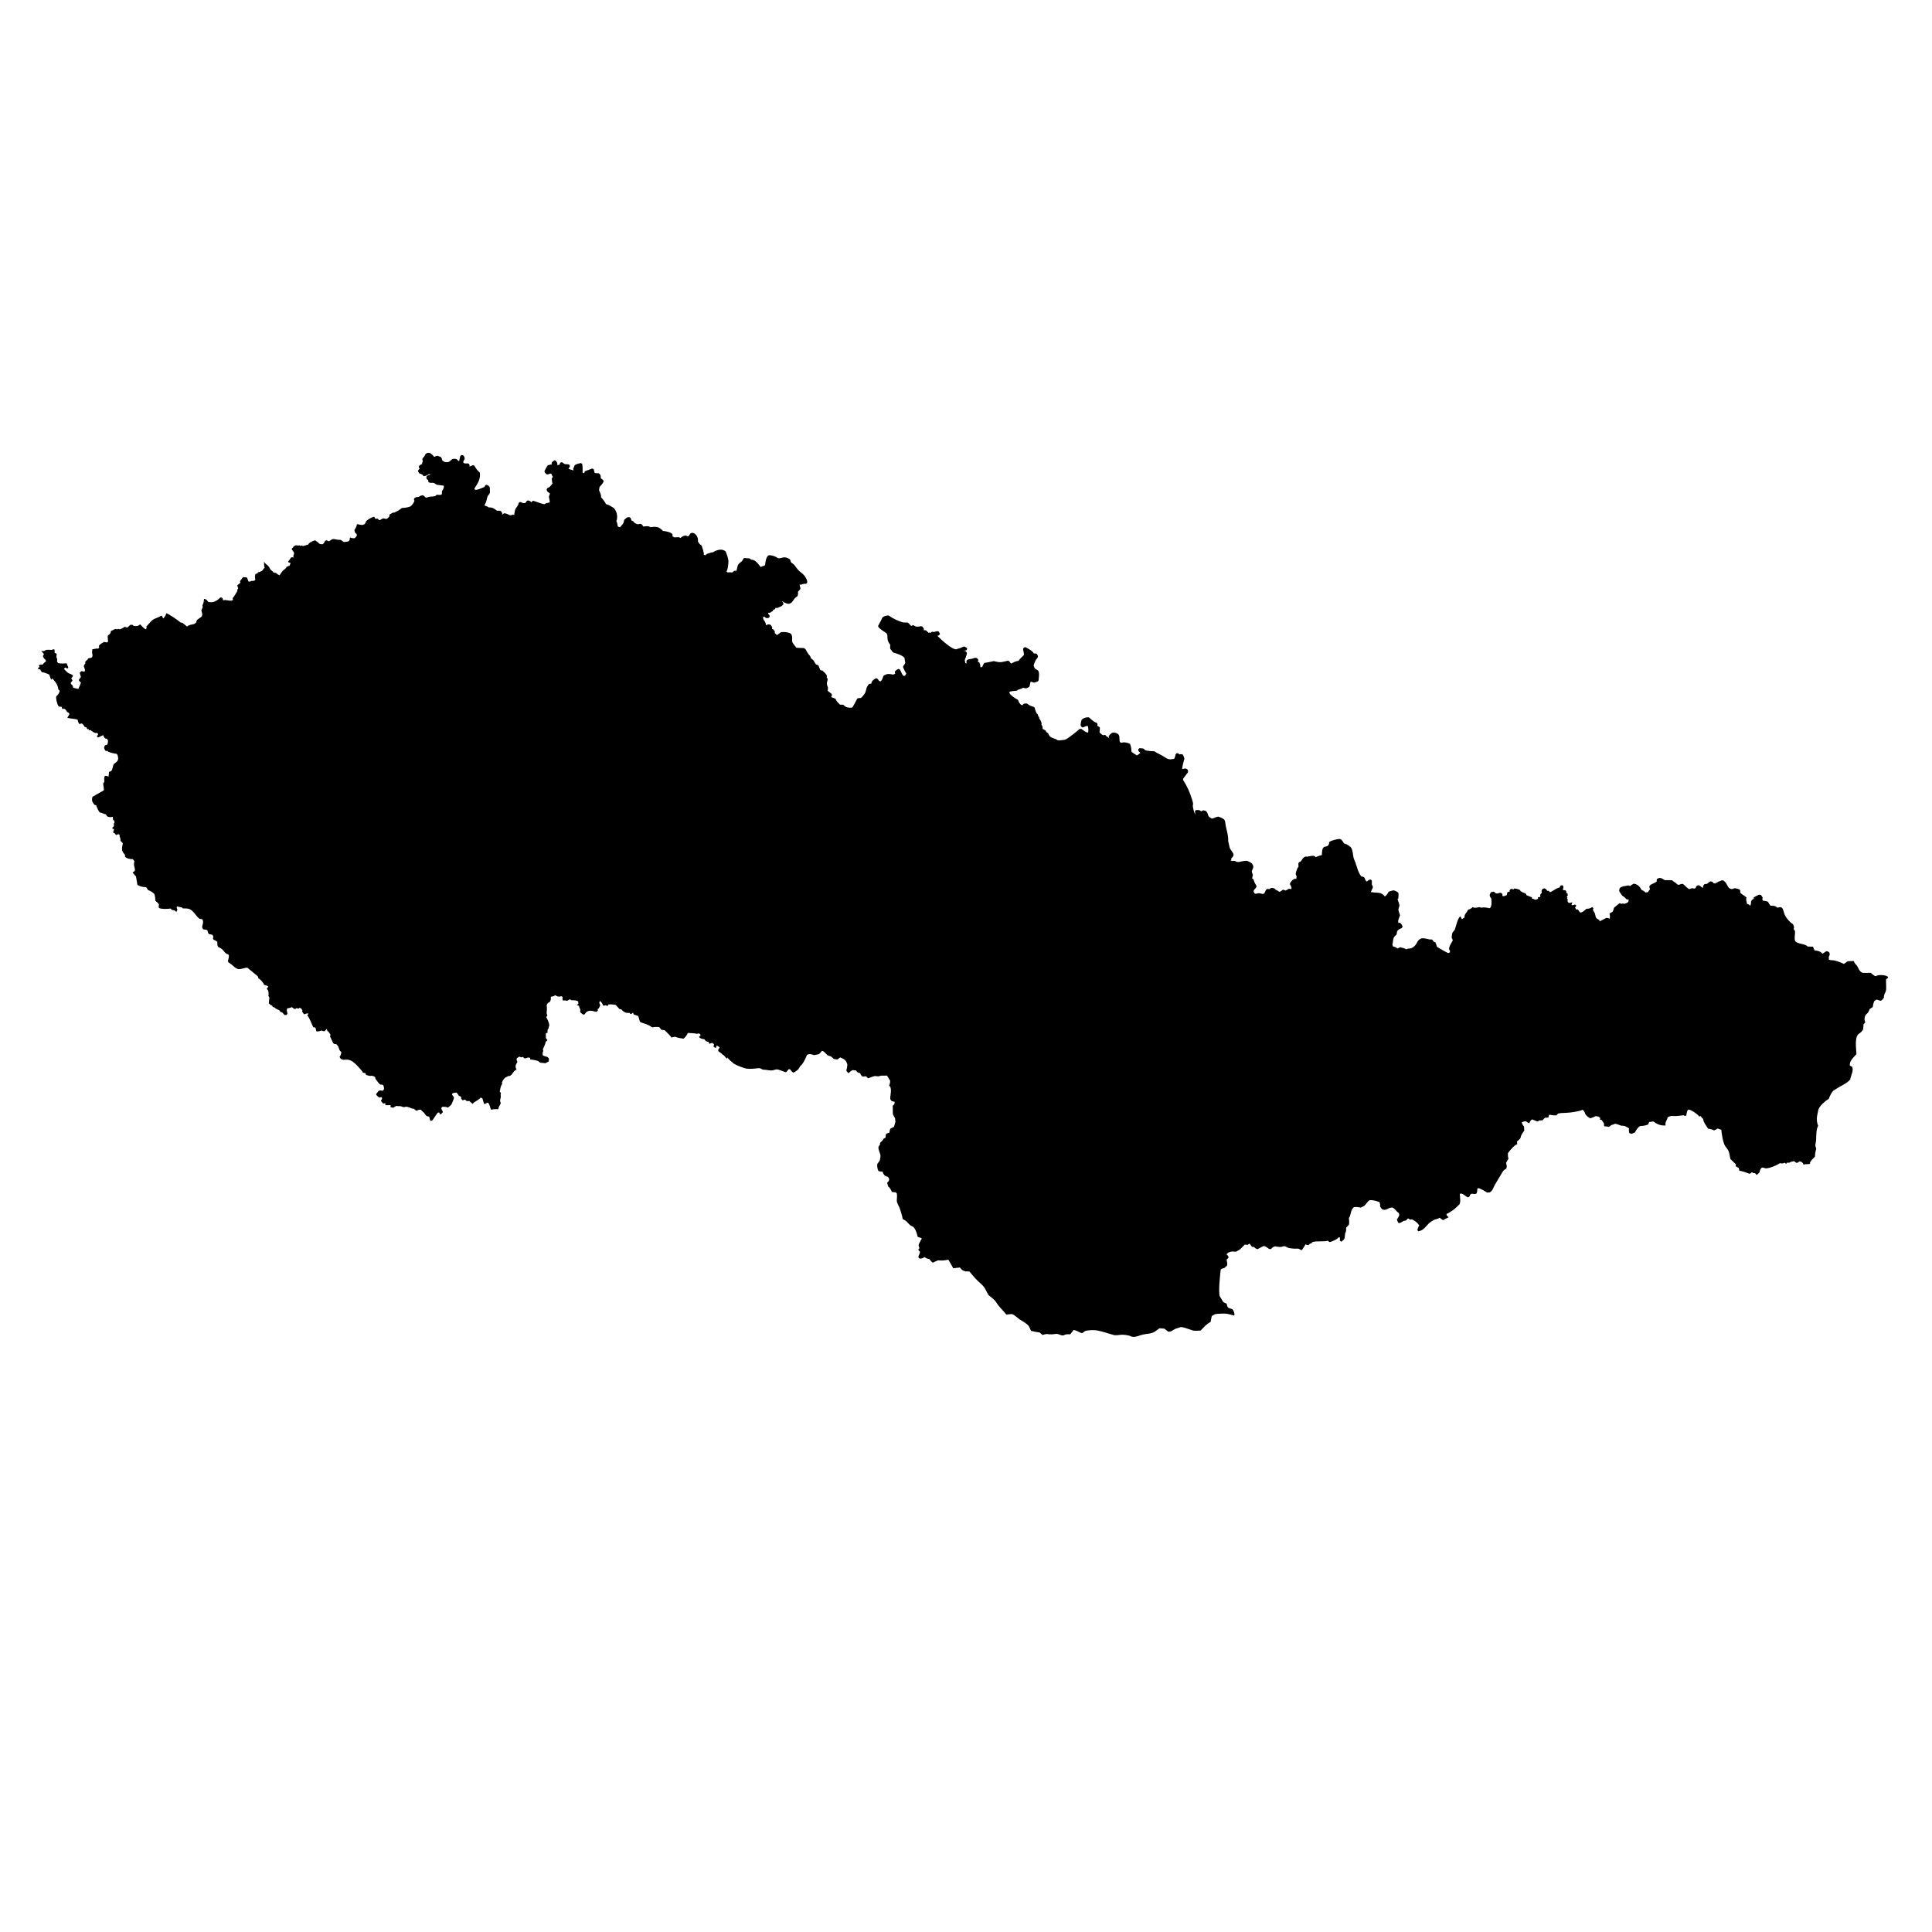 <?xml version="1.0" encoding="UTF-8" standalone="no"?>
<svg
   xmlns:dc="http://purl.org/dc/elements/1.1/"
   xmlns:cc="http://creativecommons.org/ns#"
   xmlns:rdf="http://www.w3.org/1999/02/22-rdf-syntax-ns#"
   xmlns:svg="http://www.w3.org/2000/svg"
   xmlns="http://www.w3.org/2000/svg"
   xmlns:sodipodi="http://sodipodi.sourceforge.net/DTD/sodipodi-0.dtd"
   xmlns:inkscape="http://www.inkscape.org/namespaces/inkscape"
   version="1.0"
   width="1024pt" height="1024pt" viewBox="0 0 1024 1024"
   id="svg2"
   inkscape:version="0.91 r13725"
   sodipodi:docname="Flag_of_the_Czech_Republic (1).svg">
  <g transform="translate(20,240) scale(0.78,0.78)">
  <defs
     id="defs12" />
  <sodipodi:namedview
     pagecolor="#ffffff"
     bordercolor="#666666"
     borderopacity="1"
     objecttolerance="10"
     gridtolerance="10"
     guidetolerance="10"
     inkscape:pageopacity="0"
     inkscape:pageshadow="2"
     inkscape:window-width="1600"
     inkscape:window-height="837"
     id="namedview10"
     showgrid="false"
     fit-margin-top="0"
     fit-margin-left="0"
     fit-margin-right="0"
     fit-margin-bottom="0"
     inkscape:zoom="0.85839035"
     inkscape:cx="678.36303"
     inkscape:cy="343.79796"
     inkscape:window-x="-8"
     inkscape:window-y="-8"
     inkscape:window-maximized="1"
     inkscape:current-layer="svg2" />
  <path
     style="fill:#000000;stroke:#000000;stroke-width:1.5;stroke-miterlimit:0;stroke-dasharray:none;stroke-opacity:1"
     d="m 266.057,0.75 -1.051,0.02 -0.982,0.609 c -0.258,0.983 -1.217,2.229 -1.973,2.873 l 0.463,1.781 -0.584,0.939 0.047,1.207 c -0.743,0.175 -1.86,0.704 -2.367,1.301 l 0.902,1.332 -1.385,1.477 0.621,1.135 c 1.008,0.084 1.698,0.598 2.5,1.117 l 0.066,0.586 c 0.981,0.027 2.584,-0.82 3.334,-1.373 l 1.479,0.061 0.365,1.447 -0.578,0.48 c -0.628,-0.028 -1.659,0.257 -2.127,0.701 l 0.197,1.016 1.066,0.602 0.07,1.371 c 0.977,0.5 2.014,0.008 2.891,0.285 2.882,0.911 0.545,1.232 5.373,1.66 l 1.412,0.123 c 1.819,0.838 0.582,3.608 -0.381,4.639 l -0.047,2.025 -0.527,0.816 c -0.719,0.57 -2.712,0.401 -3.504,0.195 l -0.428,0.701 c -1.628,0.744 -2.932,0.463 -4.564,0.715 -1.02,0.157 -2.112,1.001 -3.178,0.391 l -1.543,-1.43 c -1.184,0.082 -1.684,0.786 -2.643,1.105 -0.155,0.051 -1.513,0.187 -1.756,0.219 -0.212,0.027 -0.804,0.56 -1.004,0.715 l 0.508,0.545 c 0.227,1.348 -2.121,4.552 -3.373,5.055 -1.5,0.603 -3.928,1.02 -5.586,0.994 -1.519,1.255 -3.548,2.455 -5.381,3.168 -0.173,0.067 -0.752,-0.03 -0.916,0.039 l -1.99,1.176 c -0.02,0.017 -0.037,0.045 -0.057,0.062 l 387.178,258.119 -3,2 300.188,0 c -0.006,-0.163 0.242,-2.641 0.104,-3.34 -0.608,-0.649 -1.897,-1.276 -2.785,-1.34 l -2.604,0.74 c -0.684,1.337 -1.983,3.257 -3.561,3.561 -0.17,-0.869 -1.877,-2.155 -2.607,-2.395 -1.36,-0.446 -3.361,-0.276 -4.857,-0.512 l -2.697,-0.426 c 0.625,-1.341 1.203,-2.701 1.777,-4.064 -1.183,-1.609 -0.623,-2.409 -0.76,-4.117 l -0.418,-0.164 c -0.835,0.309 -1.758,1.361 -2.547,1.395 -0.913,-0.281 -1.683,-2.135 -1.932,-2.975 l -0.775,-0.455 -0.785,0.195 c -2.821,-2.728 -3.57,-7.352 -4.91,-10.885 -0.274,-0.724 -0.751,-1.531 -0.941,-2.27 -0.558,-2.167 -0.531,-4.664 -1.473,-6.732 -0.284,-0.623 -2.332,-1.982 -2.881,-2.24 -0.293,-0.139 -1.555,-0.517 -1.73,-0.635 -1.061,-0.711 -1.447,-2.688 -2.748,-2.967 -1.264,-0.031 -5.452,1.049 -6.404,1.797 -0.042,2.342 -1.492,3.278 -3.762,3.529 -1.176,0.586 -1.116,4.232 -1.18,5.398 -0.234,0.201 -0.633,0.267 -0.908,0.316 -1.411,0.255 -2.7,0.87 -4.02,1.424 -0.341,-0.106 -0.801,-0.56 -1.014,-0.826 -1.112,-0.597 -2.476,0.264 -3.668,0.131 l -0.76,0.459 c -3.038,-1.3 -2.94,2.977 -5.371,3.416 -0.402,0.504 -0.163,2.134 -0.018,2.68 -0.989,0.569 -2.003,3.833 -2.01,4.953 0.973,1.279 0.577,2.372 0.219,3.77 -0.57,0.07 -1.153,0.077 -1.727,0.092 -0.928,0.471 -2.003,1.696 -2.424,2.635 0.664,1.33 1.298,2.119 1.02,3.766 l -0.434,0.365 c -0.522,0.204 -1.436,0.107 -1.943,-0.09 -0.623,0.587 -1.818,1.203 -2.68,1.291 -0.345,-0.301 -0.94,-0.549 -1.395,-0.592 -0.537,0.593 -1.394,1.147 -2.135,1.438 -0.734,-0.024 -1.839,-0.714 -2.32,-1.227 l -0.869,-0.055 c -0.224,-0.399 -0.607,-0.944 -0.988,-1.215 l -1.684,-0.17 c -0.256,0.316 -0.939,0.896 -1.383,0.91 l -0.898,-0.311 -0.695,0.391 c -0.309,0.868 -0.763,1.887 -1.352,2.609 -1.796,1.108 -2.682,-0.066 -4.275,0 -1.206,0.05 -1.902,0.904 -3.213,-0.09 l -0.787,-1.234 c -0.583,-2.255 1.401,-2.636 1.867,-4.162 -0.339,-0.717 -0.869,-1.346 -1.199,-2.045 -0.34,-0.72 -0.509,-1.592 -0.83,-2.342 l -0.611,-0.074 -0.32,-0.559 c -0.085,-0.772 0.22,-1.883 0.484,-2.592 -1.691,-3.596 0.101,-3.282 0.303,-5.787 -0.506,-1.376 -0.796,-1.786 -2.201,-2.451 l -1.309,-0.619 c -2.158,-0.373 -4.553,0.989 -6.758,0.701 -1.715,-0.224 -1.057,-1.161 -3.871,-0.551 l -0.127,-0.1 -0.334,-0.365 c 0.005,-0.001 0.021,-0.011 0.023,-0.012 -0.327,-0.084 -0.542,-1.573 -0.527,-1.854 0.265,-1.161 1.54,-1.568 1.668,-2.777 -0.571,-1.715 -2.081,-2.888 -2.594,-4.527 -0.049,-0.157 -1.042,-4.389 -1.062,-4.609 -0.067,-0.662 0.055,-1.367 0,-2.031 -0.239,-2.807 -1.125,-5.709 -1.699,-8.473 -0.242,-1.158 -0.117,-2.814 -0.871,-3.777 -0.984,-0.798 -2.269,-1.289 -3.459,-1.701 -1.469,0.212 -3.186,1.448 -4.572,1.291 -4.063,-1.812 -2.367,-3.672 -4.299,-5.277 l -1.314,-0.338 c -0.343,0.345 -1.045,0.711 -1.537,0.742 -0.443,-0.267 -0.879,-0.553 -1.297,-0.857 l -2.09,-0.059 c 0.167,1.193 0.36,2.389 0.496,3.588 l -1.225,-0.396 -0.584,-0.846 c -0.665,-0.965 -1.46,-4.414 -1.572,-5.6 -0.119,-1.269 0.464,-1.251 -0.049,-2.895 l -0.58,-1.889 c -1.407,-4.548 -3.253,-8.728 -5.865,-12.709 -0.027,-0.039 -0.131,-1.275 -0.145,-1.393 1.053,-1.614 2.33,-3.006 3.414,-4.592 l -0.146,-0.998 -0.963,-0.52 -2.256,0.48 -0.451,-0.396 c -0.669,-1.002 1.056,-6.547 1.301,-7.553 l -0.812,-2.115 c -0.604,-0.169 -1.487,-0.081 -2.076,0.074 l -1.004,-0.914 -0.609,0.236 c -0.118,1.09 -0.603,2.717 -1.301,3.596 -5.282,1.053 -5.048,-0.136 -9.322,-2.459 -1.674,-0.911 -3.214,-1.527 -4.77,-2.643 -1.002,-0.043 -2.066,-0.009 -3.053,-0.17 -3.094,-0.509 -2.57,0.1 -4.496,-1.711 l -2.293,-0.211 -0.158,0.631 c 0.74,0.665 1.25,1.389 1.863,2.143 -1.908,0.952 -1.907,1.666 -3.568,2.201 -1.545,-0.856 -3.054,-1.774 -4.373,-2.963 0.031,-1.474 -0.208,-3.795 -0.83,-5.152 -1.395,-0.591 -3.873,-1.225 -5.314,-0.375 l -1.438,-0.771 c -1.093,-1.656 0.009,-3.808 -1.131,-5.385 -1.009,-0.658 -2.104,-1.148 -3.34,-0.836 -0.842,0.646 -1.605,1.069 -1.932,2.162 l 0.486,0.736 -0.996,0.754 -0.848,-0.305 -0.473,-0.604 -0.846,-0.305 -0.65,-0.982 -1.041,0.371 c -1.674,-0.688 -1.698,-0.909 -3.082,-2.17 -0.541,-1.146 0.081,-2.457 0,-3.67 -0.504,-0.306 -1.61,-0.676 -1.77,-1.256 0.032,-0.527 0.084,-1.054 0.096,-1.582 -1.54,0.01 -4.259,-2.687 -5.422,-3.627 -1.382,0.021 -2.864,0.383 -3.918,1.324 -0.273,0.914 -0.688,2.627 -0.545,3.6 l 0.744,0.574 c 1.242,-0.864 2.388,-1.225 3.943,-1.07 0.489,1.602 0.849,4.375 0.117,5.885 -2.169,0.422 -3.752,-1.427 -5.42,-2.441 l -0.672,0.07 c -0.841,1.035 -7.29,5.923 -8.338,6.514 -0.829,0.467 -1.888,0.961 -2.869,0.961 -0.965,0 -1.909,0.301 -2.811,0.301 -1.667,0 -1.873,-0.559 -2.881,-1.002 -1.676,-0.738 -2.954,-0.749 -4.273,-2.268 -1.136,-1.308 -0.322,-1.758 -2.264,-2.656 l -0.492,-1.07 -1.75,-0.877 c -0.72,-0.976 -0.283,-1.427 -0.453,-2.029 -0.127,-0.45 -0.565,-0.897 -0.686,-1.346 -0.057,-0.209 0.064,-0.876 0.019,-1.121 -0.191,-1.046 -0.958,-2.281 -1.623,-3.082 l 0.01,-0.785 -0.562,-0.531 -0.301,-1.334 -0.682,-0.482 c -0.611,-1.401 -1.282,-2.658 -1.459,-4.184 -1.789,-0.38 -3.477,-1.216 -4.891,-2.352 l -1.744,0.189 -0.059,0.666 -0.492,0.445 -1.82,-0.455 c -0.835,-0.703 -2.009,-2.307 -2.166,-3.432 -1.489,-0.81 -5.78,-3.377 -6.07,-5.365 l 0.248,-1.336 c 1.658,-0.544 3.61,-0.744 5.34,-0.852 0.894,-1.202 2.917,-0.707 4.23,-2.166 0.675,0.336 1.626,0.537 2.377,0.525 l 1.416,-0.682 c 0.398,-0.455 0.357,-2.476 1.068,-3.65 l 0.928,-0.23 c 0.613,0.277 1.317,0.581 1.986,0.699 l 2.223,-0.766 c 0.112,-1.53 0.779,-5.128 -0.186,-6.273 -2.017,-0.843 -2.769,-1.856 -3.191,-3.979 0.406,-1.425 0.956,-2.831 1.701,-4.117 0.398,-0.689 1.134,-1.107 1.271,-1.973 l -0.541,-1.119 -2.064,-0.17 c -0.853,-2.151 -3.531,-3.072 -5.412,-4.264 l -0.611,0.592 0.756,4.111 c -1.327,1.563 -3.002,2.752 -4.104,4.512 -0.862,0.222 -1.804,0.4 -2.645,0.682 -1.05,0.351 -2.097,1.378 -3.256,1.273 -0.59,-0.555 -1.141,-1.244 -1.59,-1.92 -4.434,0.929 -4.75,1.609 -9.785,0.295 -2.116,0.459 -4.102,0.929 -6.121,1.205 -0.465,0.905 -0.893,1.835 -1.303,2.768 -0.604,0.137 -1.85,0.275 -2.449,0.016 0.069,-1.04 -0.114,-2.39 -0.545,-3.348 l -1.557,-0.48 -1.027,0.504 -0.348,-0.615 c 0.704,-0.403 1.311,-0.725 2.057,-1.018 l -0.08,-0.65 -0.467,-0.469 c -0.708,-0.448 -1.99,0.21 -2.674,0.436 -0.917,0.303 -2.607,0.089 -3.301,0.895 -0.073,0.897 0.075,2.15 0.5,2.959 l -0.223,0.418 -0.703,-0.18 -0.514,-0.861 -1.291,-0.51 -0.467,-2.703 c 0.65,-1.419 1.075,-2.877 1.514,-4.367 l -0.516,-0.861 -1.377,-0.105 -1.053,-0.799 0.07,-0.531 c 1.05,-0.036 2.207,-0.291 3.197,-0.625 -0.331,-0.436 -0.972,-0.846 -1.488,-1.012 -1.671,0.826 -3.581,1.391 -5.361,1.922 -3.235,0.23 -10.818,-6.807 -13.469,-9.479 l 0.055,-0.664 0.846,-0.887 0.84,0.17 -0.734,-1.49 c -0.802,0.151 -2.03,0.184 -2.629,0.824 l -1.025,-0.535 -1.234,1.061 -0.736,-0.439 -0.912,0.369 -1.881,-1.881 -1.783,-0.055 c -0.265,-0.365 -0.212,-1.179 -0.06,-1.57 l -0.973,-1.195 c -1.801,0.483 -4.101,0.769 -5.559,-0.666 l -1.418,0.689 c -0.355,-0.033 -2.023,-2.076 -2.5,-2.461 -1.021,-0.061 -2.767,0.105 -3.723,-0.219 -3.216,-1.09 -6.475,-2.505 -9.213,-4.555 -1.024,-0.092 -2.849,0.382 -3.541,1.213 -0.714,1.848 -1.786,3.577 -2.732,5.314 0.817,1.26 4.197,3.367 5.619,4.318 1.701,2.928 -0.503,4.321 2.686,8.08 -0.11,0.865 -0.138,1.767 -0.074,2.637 l 1.646,2.166 c 2.013,0.513 7.25,2.198 8.043,4.166 l 0.58,3.477 c -0.163,0.747 -0.826,2.2 -1.586,2.551 0.493,1.618 1.446,3.302 2.373,4.703 -0.319,0.718 -0.687,1.429 -1.096,2.102 l -1.58,0.443 c -1.807,-1.026 -2.171,-3.219 -3.213,-4.867 -0.677,0.14 -1.556,0.803 -2.016,1.291 l 0.334,1.529 c -0.406,0.476 -1.747,0.923 -2.318,1.064 -2.392,-0.501 -3.6,-0.895 -5.92,0.576 -0.37,1.516 -1.001,3.171 -2.34,4.09 l -1.842,-0.566 c -0.149,-0.561 -0.738,-1.454 -1.309,-1.68 -0.831,0.456 -1.772,1.211 -2.33,1.986 l -0.338,1.615 -1.875,0.225 c -0.362,0.625 -0.991,1.441 -1.225,2.115 -0.353,1.022 -0.496,2.296 -0.936,3.268 -0.638,1.408 -2.155,3.264 -3.398,4.219 l -2.16,0.129 c -1.072,2.096 -2.21,4.167 -3.404,6.195 -1.607,0.468 -2.213,0.36 -3.838,0.109 -1.282,-0.197 -2.291,-0.897 -3.197,-1.869 l -2.172,0.004 c -1.266,-1.263 -2.723,-2.418 -3.279,-4.191 l -2.867,-1.092 -0.439,-0.611 0.637,-1.305 -0.189,-0.523 c -0.559,-0.355 -2.737,-1.886 -2.791,-2.605 0.784,-2.203 -0.23,-2.697 -0.443,-4.268 -0.086,-0.644 0.191,-2.654 0.613,-3.258 l -0.846,-1.4 0.215,-0.771 c 0.067,-0.929 -2.013,-2.589 -2.703,-3.281 l -0.775,0 -0.93,-0.605 -1.215,-3.062 c -2.38,-0.521 -2.129,-1.893 -3.42,-3.492 -0.44,-0.547 -1.196,-0.835 -1.689,-1.477 -0.632,-2.087 -0.719,-1.399 -1.791,-2.922 -0.668,-0.946 -1.235,-2.077 -1.828,-3.076 -0.034,-0.06 -0.58,-0.481 -0.666,-0.551 -1.785,-0.106 -3.569,-0.019 -5.348,-0.221 -0.893,-1.304 -2.387,-2.843 -3.037,-4.219 -0.725,-1.536 0.427,-3.383 -0.742,-5.422 -1.342,-0.98 -4.473,-1.158 -6.02,-0.947 l -3.23,2.383 c -0.282,-0.591 -1.091,-1.542 -1.75,-1.746 l -0.408,-1 0.348,-0.439 -1.004,-1.316 -1.25,-0.098 0.324,-1.623 -0.871,-1.336 -1.246,-0.1 -0.871,0.635 -1.131,-0.25 c -0.414,-3.616 -1.739,-2.617 -2.195,-5.893 0.267,-0.383 0.553,-0.761 0.801,-1.156 l 1.23,-0.027 1.086,0.91 1.23,-0.023 0.314,-0.695 -0.764,-0.561 -0.467,-1.385 0.816,-1.027 1.385,0.092 0.279,-0.957 0.861,0.281 0.215,-0.422 -0.492,-0.594 c 0.428,-0.343 1.35,-0.465 1.869,-0.371 l 0.344,-1.486 1.557,0.324 c 1.027,-0.327 2.986,-1.164 3.697,-2.047 l -0.229,-0.623 -0.896,-0.547 0.145,-0.934 1.158,-0.541 c 0.938,0.958 3.01,1.896 4.371,1.811 2.138,-0.559 2.466,-3.604 5.102,-4.848 0.186,-0.61 0.421,-2.17 0.031,-2.762 0.725,-0.632 1.319,-1.336 1.914,-2.082 -0.404,-0.92 -0.643,-2.063 -0.693,-3.062 l 0.486,-0.455 1.135,0.25 c 0.856,-0.43 2.534,-0.819 3.496,-0.57 0.292,-0.659 -0.031,-1.589 -0.293,-2.15 -1.61,-3.438 -3.344,-3.694 -5.658,-6.172 -1.577,-1.69 -2.333,-3.834 -4.652,-4.805 l -0.865,-2.256 c -3.69,-2.487 -4.573,-0.077 -7.795,-0.592 -1.51,-1.217 -3.848,-2.022 -5.795,-2.025 -1.41,1.044 -1.868,4.372 -1.91,6.029 l -0.941,1.172 c -0.893,-0.107 -2.359,0.611 -3,1.17 -1.337,-1.712 -3.868,-5.734 -6.385,-5.229 l -1.381,-1.004 c -1.039,-0.03 -2.045,-0.055 -3.07,-0.26 -0.137,0.222 -1.133,1.903 -1.23,2 -0.619,0.615 -1.701,1.19 -2.217,1.861 -0.93,1.211 -0.998,4.731 -1.869,5.238 l -1.174,-0.504 -1.727,1.404 c -1.175,-0.34 -2.39,-0.272 -3.578,-0.086 -0.519,-0.452 -0.967,-0.918 -1.373,-1.467 1.197,-1.563 1.205,-3.985 1.451,-5.842 0.291,-2.191 -0.916,-5.178 -1.711,-7.305 -1.8,-1.517 -4.284,-0.868 -6.248,-0.086 -0.519,0.207 -0.987,0.692 -1.506,0.896 -0.191,0.076 -0.903,0.088 -1.15,0.156 -1.018,0.28 -2.038,0.671 -3.043,1.004 l -0.699,0.996 -2.363,-0.529 c 0.34,-2.163 -0.814,-4.581 -1.4,-6.6 -1.24,-0.349 -2.091,-2.066 -2.639,-3.092 0.723,-2.809 -2.189,-6.309 -4.008,-4.664 -0.151,0.671 -0.924,1.524 -1.502,1.855 -0.529,0.128 -1.442,-0.067 -1.859,-0.424 -1.339,-0.061 -2.713,0.795 -3.502,1.826 l -1.424,-0.746 -3.064,0.141 c -0.334,-0.189 -1.901,-0.945 -1.961,-1.305 l 0.191,-1.182 c -0.978,-1.156 -4.648,-1.908 -6.115,-1.869 -2.991,-3.303 -4.488,-3.016 -8.469,-2.555 -0.924,-1.037 -3.631,-0.711 -4.752,-0.295 l -1.459,-1.865 c -0.918,-0.627 -1.398,1.111 -4.422,-0.754 -0.456,-0.282 -1.093,-0.743 -1.285,-1.309 l -1.248,-0.469 -0.748,-2.037 c -1.305,-0.455 -2.164,0.663 -3.053,1.441 -0.055,2.463 -1.843,3.665 -3.201,5.443 -1.002,-0.27 -1.537,-0.392 -2.367,-0.932 -0.581,-1.323 -0.122,-2.576 -1.223,-3.826 1.193,-2.94 0.682,-6.186 -1.334,-8.607 -0.049,-0.061 -0.197,-0.116 -0.268,-0.156 -1.579,-0.914 -3.207,-2.102 -5.041,-2.387 -0.883,-1.848 -2.368,-3.708 -3.768,-5.184 0.567,-1.169 -0.908,-3.919 -1.312,-4.959 l 0.492,-2.596 c 1.027,-1.122 2.103,-2.15 2.752,-3.555 -1.783,-1.704 -2.1,-1.086 -2.094,-3.586 l -0.623,-0.986 -2.643,-0.166 -0.795,-0.664 -0.613,-2.477 -4.805,1.756 -0.156,0.936 -0.604,0.641 c -0.622,-0.084 -1.571,-0.436 -2.031,-0.887 0,-2.102 0.131,-4.07 -0.264,-6.123 -0.763,0.122 -3.19,0.641 -3.738,1.25 l -0.934,2.307 1.021,0.98 -0.914,0.686 c -0.823,-0.249 -4.109,-1.032 -4.561,-1.691 l -0.172,-0.768 1.055,-1.504 -0.477,-0.381 -2.648,-0.16 -2.102,-1.43 -0.539,1.602 c -0.835,0.283 -1.667,0.593 -2.508,0.85 l -0.398,-0.705 c 0.309,-0.427 -0.055,-1.428 -0.162,-1.928 l -0.471,-0.465 -0.045,-0.705 -1.584,1.195 -0.178,1.477 c -0.167,0.319 -2.636,0.752 -2.893,0.811 l -1.951,3.562 1.031,1.227 c 0.55,0.14 1.471,-0.206 1.861,-0.586 l 1.646,0.129 c 0.086,0.965 1.021,2.464 1.586,3.199 l -0.953,0.645 c -0.431,0.373 0.279,3.132 0.383,3.703 -1.433,1.883 -1.861,2.87 -4.051,3.693 l 0.268,1.064 c 0.625,0.482 1.241,0.978 1.879,1.445 l 0.201,0.521 -0.779,2.15 c 0.142,0.777 0.757,3.244 0.527,4.039 -0.241,0.194 -0.461,0.419 -0.688,0.629 l -1.822,0.301 c -0.526,0.086 -1.091,0.684 -1.619,0.781 -1.296,0.239 -6.049,-1.773 -7.941,-2.281 l -0.688,1.201 c -0.562,-0.052 -1.401,-0.573 -1.66,-1.086 l -1.346,-0.391 c -0.85,2.731 -3.418,1.973 -5.303,0.975 -0.146,2.317 -2.087,3.403 -2.582,5.408 -0.252,1.016 -0.343,2.181 -0.504,3.219 -0.01,0.063 -0.288,0.544 -0.334,0.629 l -1.244,-0.545 c -2.454,1.329 -3.126,-0.561 -5.768,-0.93 l -1.276,0.906 -1,-0.02 -0.143,-1.053 0.215,-0.35 c -0.097,-0.406 -0.534,-1.039 -0.953,-1.176 l -2.217,-0.025 c -1.835,-1.507 -3.172,-2.524 -5.543,-2.143 -0.735,-1.089 -2.494,-0.911 -3.449,-1.885 0.157,-1.167 0.599,-1.552 0.971,-2.428 0.935,-2.199 0.675,-4.385 2.512,-6.039 0,0 0.312,-0.746 0.311,-0.797 L 306.438,23.674 c -0.124,-0.533 -1.194,-1.095 -1.645,-1.246 l -0.723,1.375 c -1.889,0.65 -5.643,2.746 -7.322,1.906 l -0.734,-0.859 0.012,-0.867 c 1.234,-1.984 3.56,-5.274 3.557,-7.594 l 0.416,-0.207 -0.273,-0.275 0.021,-2.113 c -1.664,-1.292 -2.709,-2.891 -3.703,-4.725 -0.698,0.328 -2.659,1.187 -3.449,1.146 l -0.273,-0.689 0.383,-0.711 -0.105,-0.59 -0.486,-0.336 c -0.884,0.24 -2.953,0.163 -3.545,-0.732 L 288.359,5.851 289.416,3.846 288.836,2.379 288.02,2.258 c -0.731,1.247 -0.434,3.087 -1.33,4.094 L 285.641,6.326 284.221,4.945 c -0.831,-0.142 -1.248,-0.198 -2.043,-0.082 l -2.262,1.889 c -2.348,0.761 -4.358,0.387 -5.943,-1.582 0.077,-0.488 -0.144,-1.262 -0.432,-1.656 l -2.096,-0.785 c -0.632,0.257 -1.823,0.94 -2.477,0.664 -0.711,-0.998 -1.84,-2.031 -2.904,-2.641 l -0.008,-0.002 z M 1102.555,289.553 c -0.594,0.038 -1.335,0.307 -1.828,0.635 l 0.467,1.016 c -1.592,2.061 -4.534,2.18 -5.363,3.592 0.203,0.631 0.393,1.274 0.525,1.924 -0.493,0.839 -1.466,1.644 -1.695,2.586 -0.793,0.005 -1.607,0.12 -2.381,0.281 -0.811,-0.892 -2.11,-1.677 -3.205,-2.146 -0.583,-1.873 -2.529,-3.714 -4.525,-3.885 -0.702,0.33 -1.727,1.024 -2.152,1.699 l -1.635,-0.545 c -1.375,0.426 -4.412,0.519 -5.221,1.646 l -0.178,1.314 c 0.597,0.83 1.218,2.041 1.918,2.74 0.417,0.418 1.093,0.676 1.537,1.076 0.427,0.385 0.79,0.831 1.17,1.264 l 80.615,0 c -1.253,-1.355 -3.88,-2.405 -4.424,-3.711 l -0.102,-1.689 c -0.923,-0.287 -1.885,-0.585 -2.84,-0.75 l -1.693,0.615 c -4.307,-0.264 -3.502,-3.596 -6.205,-5.775 l -0.815,-0.211 c -1.588,0.597 -3.204,1.354 -4.664,2.221 l -1.482,-0.305 -0.861,-0.996 -0.947,-0.205 c -0.584,0.628 -1.315,1.215 -2.029,1.686 -0.552,-0.008 -1.19,0.064 -1.719,0.23 l -0.482,0.811 0.068,1.17 -0.639,0.43 -1.211,-0.189 c -0.587,-0.588 -1.344,-1.206 -2.094,-1.576 l -0.896,0.576 -0.338,1.064 -1.02,0.711 c -0.718,-0.028 -1.441,-0.129 -2.147,-0.26 -0.592,0.337 -1.413,0.599 -2.094,0.645 -1.745,-1.036 -2.605,-1.895 -4.078,-3.406 -0.075,-0.077 -0.315,-0.18 -0.414,-0.236 -0.806,0.225 -1.579,0.456 -2.352,0.791 l -1.633,-0.549 c -0.751,-1.247 -2.26,-1.646 -3.234,-2.676 -0.65,-0.029 -4.755,-0.075 -4.809,-0.096 -0.979,-0.376 -1.894,-1.105 -2.897,-1.516 z m -67.07,4.906 -1.143,1.795 c -1.494,-0.403 -4.745,2.679 -6.703,3.082 l -0.686,-0.217 -0.453,-0.75 -1.336,-0.033 c -0.168,-0.519 -0.757,-1.426 -1.318,-1.605 l -0.398,0.029 -0.635,0.436 -0.207,0.795 0.351,1.15 c -0.455,0.364 -0.879,0.807 -1.238,1.266 l 0.084,1.166 -0.582,1.084 -1.205,-0.045 c -0.056,0.047 -0.128,0.092 -0.189,0.139 l 19.023,0 c -0.291,-0.338 -0.532,-0.712 -0.57,-1.023 0.044,-0.549 0.558,-1.321 1.008,-1.621 l -1.324,-0.346 0.012,-1.484 -0.272,-0.316 -1.732,-0.113 -0.537,-0.635 c 0.439,-0.887 0.486,-1.57 0.496,-2.502 l -0.445,-0.25 z m -32.309,2.365 -0.432,0.805 -1.213,-0.59 -0.537,0.191 -0.185,1.125 0.619,0.545 0.156,0.484 -0.41,0.93 -0.605,-1.039 -0.565,-0.295 -0.711,0.119 -0.186,0.426 0.15,0.4 c -0.204,0.4 -0.37,0.816 -0.541,1.23 -1.149,0.46 -2.242,1.032 -3.527,0.91 l -0.602,-0.865 -0.102,-1.301 -0.947,-0.189 c -1.634,0.679 -1.807,0.632 -3.459,0.125 l -0.732,-0.855 -1.447,0.234 -0.549,1.48 c 0.135,0.451 0.521,1.333 0.926,1.625 l -0.266,0.43 27.074,0 c -1.434,-0.518 -2.861,-1.053 -4.248,-1.695 l -0.211,-1.029 c -1.368,-0.323 -3.406,-1.089 -4.051,-2.445 -0.835,-0.375 -2.48,-0.783 -3.4,-0.756 z m 166.564,4.207 c -0.768,0.406 -2.166,0.993 -3.367,1.719 l 5.188,0 c -0.31,-0.574 -0.655,-1.13 -1.018,-1.635 l -0.803,-0.084 z"
     id="rect6"
     inkscape:connector-curvature="0" />
  <path
     style="fill:#000000"
     d="M 626.605,300.75 464.992,408.492 c 0.483,0.369 0.96,0.743 1.408,1.133 0.565,0.491 1.381,1.937 2.174,2.012 l 0,-0.859 c 0.626,1.089 3.704,3.856 4.646,4.428 1.565,0.946 6.66,3.018 8.557,3.271 2.633,0.355 5.653,-0.146 8.281,-0.342 1.093,-0.082 1.926,0.821 2.889,1.043 0.28,0.066 0.452,0.012 0.738,0.021 1.549,0.046 3.822,0.619 5.227,0.484 1.1,-0.103 2.375,-0.713 3.459,-0.725 0.82,-0.009 4.848,1.584 5.748,1.926 0.043,0.018 0.417,-0.056 0.484,-0.065 l 1.797,-2.066 0.787,0.162 c 0.69,0.853 1.258,1.768 2.275,2.254 0.146,-0.061 0.804,-0.315 0.895,-0.385 0.714,-0.555 1.933,-1.263 2.49,-1.938 0.48,-0.579 0.765,-1.387 1.225,-1.986 0.377,-0.494 0.986,-0.878 1.346,-1.381 1.34,-1.863 2.474,-4.246 3.309,-6.375 2.333,-1.296 4.164,0.368 5.242,0.131 l 2.934,-0.646 2.055,-2.227 c 1.521,0.236 2.761,2.334 3.967,3.15 0.209,0.143 1.739,0.478 2.02,0.639 0.562,0.325 1.271,1.116 1.775,1.559 0.428,0.376 2.339,0.534 2.852,0.443 l 1.674,-1.328 c 2.758,1.153 4.021,1.65 4.908,4.914 -0.071,0.998 -0.283,2.981 -0.762,3.893 0.228,0.464 1.108,1.797 1.717,1.84 0.61,-0.734 1.803,-1.781 2.756,-2.045 l 2.289,0.334 0.568,0.91 c 0.483,0.315 1.516,0.833 2.121,0.807 0.14,0.659 0.674,1.483 1.07,2.008 l 0.955,0.4 1.9,-0.275 1.43,1.42 c 0.386,0.022 3.309,-1.39 4.562,-1.527 0.705,-0.076 1.564,0.227 2.285,0.197 0.775,-0.03 1.561,-0.472 2.373,-0.5 l 2.396,0.019 1.156,-0.08 c 0.382,0.201 1.718,2.848 2.24,3.453 0.051,0.98 -0.184,2.533 -0.719,3.387 2.423,1.648 0.601,6.806 0.807,9.189 l 0.838,1.281 0.154,0.031 0.674,0.158 c -0.01,0.017 -0.021,0.049 -0.029,0.066 l 1.35,0.27 -0.16,1.631 -1.17,1.115 c 0.128,0.997 -0.012,5.415 0.205,5.898 0.413,0.937 1.096,1.835 1.457,2.785 0.125,0.33 -0.178,1.06 0.273,1.795 l -1.057,3.816 -2.287,1.084 c -0.485,0.48 -0.79,2.229 -0.857,2.861 -0.513,0.112 -2.03,0.58 -2.334,1.074 l -0.25,2.342 -1.336,0.68 c -0.536,1.076 -1.138,1.806 -2.102,2.457 l -0.402,0.869 0.104,0.609 -1.041,1.521 c -0.419,1.504 1.069,4.266 1.324,5.816 0.083,0.503 -0.218,3.289 -0.664,3.881 -0.128,0.17 -1.48,1.925 -1.486,1.975 -0.211,1.684 0.015,3.17 0.717,4.768 0.646,0.419 2.044,0.5 2.77,0.41 0.674,2.059 1.555,3.2 3.732,3.621 l 0.799,1.324 -0.146,1.342 -1.209,1.451 0.807,2.559 c 1.163,0.593 1.873,2.461 2.484,3.586 l 2.67,0.301 0.666,0.84 c 0.236,1.484 0.012,3.11 -0.053,4.602 -0.075,1.71 1.313,3.569 1.889,5.057 0.51,1.317 0.872,2.776 1.297,4.127 0.368,1.171 0.656,2.31 0.834,3.535 2.969,1.337 3.16,2.508 5.109,4.156 0.48,0.406 1.297,0.654 1.834,1.01 1.696,1.122 2.777,4.759 3.168,6.711 0.646,0.503 1.868,0.777 2.672,1.051 l 0.109,0.5 c -0.869,1.319 -1.745,2.963 -2.15,4.502 l 0.633,1.859 -0.674,0.746 0.023,0.611 0.916,0.859 c 0.316,0.689 -0.593,2.528 -0.945,3.076 l 0.164,1.359 c 1.087,0.888 3.082,0.095 3.973,-0.689 0.688,0.688 2.169,1.328 3.15,1.301 0.43,0.497 1.857,2.292 2.369,2.555 0.059,-0.026 3.594,-1.599 3.631,-1.596 3.176,0.272 4.013,0.08 7.031,-0.439 1.166,1.92 2.25,3.845 3.32,5.816 l 4.521,-0.506 c 0.867,0.999 1.216,1.446 1.66,1.754 0.439,0.304 0.97,0.474 2.188,0.912 0.063,0.023 2.212,-0.015 2.561,-0.016 1.748,1.983 3.413,4.173 5.291,6.008 1.416,1.384 3.34,2.913 4.553,4.447 0.963,1.218 1.802,3.193 2.58,4.57 0.053,0.095 0.542,1.009 0.596,1.055 1.333,1.133 2.984,2.31 4.193,3.561 0.868,0.897 1.517,2.201 2.301,3.197 1.759,2.236 3.843,4.261 5.65,6.477 l 3.648,-0.346 c 2.286,0.677 3.552,2.462 5.443,3.676 1.596,1.024 4.905,2.839 6.025,4.371 0.606,0.828 1.119,2.296 1.637,3.357 1.944,0.502 3.855,0.915 5.859,1.139 l 1.986,1.67 c 0.782,-0.191 1.819,-0.57 2.605,-0.635 0.33,-0.027 0.514,0.044 0.844,0.072 1.135,0.097 2.288,0.21 3.43,0.135 1.098,-0.072 2.196,-0.48 3.305,-0.236 1.487,0.327 2.367,1.131 4.027,0.971 1.792,-0.997 2.559,-0.736 4.582,-0.75 l 2.41,-3.006 c 1.628,0.419 2.913,1.085 4.438,1.836 1.828,0.901 1.864,-0.326 3.195,-0.967 1.293,-0.622 4.965,-0.775 6.428,-0.68 3.408,0.221 7.449,1.665 10.711,2.602 l 2.902,0.834 c 1.83,0.165 3.914,-0.385 5.771,-0.34 1.148,0.028 2.859,0.328 3.988,0.576 0.835,0.183 1.863,0.813 2.688,0.889 2.364,0.216 4.531,-1.03 6.729,-1.535 2.485,-0.571 5.251,-0.466 7.592,-1.664 1.054,-0.539 2.192,-1.512 3.18,-2.191 l 0.678,-0.465 3.377,0.314 2.375,1.941 c 2.146,0.389 3.341,-1.129 5.068,-1.891 l 2.482,-0.771 c 0.484,-0.15 0.734,-0.36 1.24,-0.385 1.113,-0.055 4.308,0.988 5.572,1.451 3.931,1.441 3.723,1.061 7.828,0.895 2.088,-2.137 3.972,-4.481 6.719,-5.807 l 0.805,-4.01 c 0.653,-0.374 1.562,-1.049 2.254,-1.291 1.056,-0.37 6.647,-0.462 7.488,-0.352 1.81,0.237 3.731,0.862 5.527,1.275 0.589,-1.048 -0.505,-3.647 -1.293,-4.305 -1.801,-0.843 -3.328,-0.106 -3.754,-3.502 -0.662,-0.937 -1.947,-0.622 -2.725,-1.834 -0.588,-0.917 -0.908,-1.829 -1.6,-2.709 -0.123,-0.157 -0.225,-0.226 -0.314,-0.404 -1.317,-2.625 0.183,-15.694 0.496,-18.408 0.854,-1.218 2.905,-0.583 3.445,-2.23 l 0.717,-0.221 0.244,-0.855 c 0.237,-1.387 -0.54,-3.047 -0.277,-3.756 0.509,-0.185 1.134,-0.885 1.24,-1.42 -0.148,-0.631 -0.804,-1.623 -1.443,-1.861 1.452,-2.241 4.119,-2.134 6.428,-1.885 3.263,-1.498 3.598,-2.445 5.992,-4.826 0.674,0.126 1.293,0.173 1.982,0.215 l 0.965,-0.775 0.539,0.08 c 0.493,0.763 0.887,1.462 1.631,2.021 l 1.281,0.109 c 0.612,0.82 1.295,1.235 2.242,1.475 l 4.102,-2.129 c 1.138,-0.145 2.986,1.408 3.916,2.02 l 1.119,0.035 c 0.587,-0.748 1.798,-1.623 2.73,-1.861 1.122,0.196 3.066,0.549 4.209,0.391 0.589,-0.082 1.181,-0.386 1.77,-0.465 1.098,-0.147 1.947,0.676 2.904,1.02 1.217,0.436 3.206,0.563 4.475,0.66 0.819,0.063 1.877,-0.145 2.664,0.01 0.799,0.158 1.375,1.085 2.357,0.857 l 2.506,-3.852 c 0.467,0.342 1.386,0.606 1.965,0.516 l 0.918,-0.932 1.006,-0.24 0.6,-0.785 c 2.791,-1.106 8.966,-0.052 10.336,-1.07 l 1.508,1.006 c 1.511,-0.322 5.406,-1.964 6.123,-3.32 l 0.662,0.119 c 0.292,0.447 0.198,1.734 0.113,2.215 l 1.078,0.756 0.654,-0.664 c 2.152,-1.174 1.459,-3.309 1.893,-5.207 0.056,-0.247 0.455,-0.745 0.504,-0.984 0.135,-0.665 0.101,-1.536 0.146,-2.223 l 0.033,-0.514 1.799,-1.896 c 0.442,-1.249 0.124,-3.381 0.041,-4.746 1.08,-1.021 1.22,-4.158 2.145,-5.842 0.253,-0.461 0.833,-0.989 1.178,-1.4 1.371,-0.343 3.489,-0.021 4.826,0.285 0.126,-0.086 0.258,-0.203 0.395,-0.27 0.19,-0.093 1.799,-0.852 1.871,-0.916 1.355,-1.196 2.068,-2.849 3.684,-3.92 2.198,-0.12 4.551,0.584 6.598,1.305 0.491,0.645 0.572,2.25 0.49,3 l 1.074,1.662 c 2.912,1.881 4.502,-1.062 7.148,-0.955 1.957,0.577 2.684,2.846 4.512,3.709 l 0.346,1.377 c -0.328,1.006 -0.937,2.129 -1.619,2.939 0.095,0.861 0.616,1.925 1.15,2.592 0.14,-0.024 1.194,-0.182 1.26,-0.221 0.188,-0.11 2.048,-1.225 2.113,-1.23 0.816,-0.07 1.48,-0.227 2.15,-0.766 l 0.512,-0.859 0.82,0.051 0.748,0.635 1.504,-0.125 c 1.841,0.841 3.883,2.381 4.885,4.156 -0.625,0.715 -1.064,2.132 -1.266,3.029 l 0.539,0.893 c 3.92,-0.513 5.156,-3.607 7.902,-5.914 0.695,-0.584 1.668,-1.096 2.434,-1.6 1.333,-0.876 3.091,-0.653 4.168,-1.74 l 2.35,1.682 3.807,-1.941 -1.404,-1.525 0.053,-0.82 c 0.993,-0.173 3.035,-1.673 3.902,-2.221 1.083,-0.683 2.016,-1.551 2.957,-2.42 0.164,-0.151 1.785,-1.698 1.84,-1.781 0.961,-1.433 0.425,-4.996 0.301,-6.572 0,-0.072 0.151,-0.614 0.176,-0.715 1.675,-0.606 3.591,1.987 5.445,2.496 l 1,-0.66 0.373,-1.201 1.348,-0.689 c 0.748,0.35 2.171,0.4 2.916,0.006 0.484,-0.728 0.656,-2.244 0.578,-3.08 l 0.537,-0.627 c 1.462,0.055 4.936,2.205 6.186,3.027 l 1.74,-0.137 c 2.331,-1.384 2.307,-3.18 3.49,-5.156 l 4.844,-8.096 c 0.748,-1.251 1.371,-2.193 2.828,-2.787 0.741,-1.231 0.326,-2.694 -0.062,-3.971 0.491,-1.004 1.075,-1.97 1.65,-2.926 -0.4,-1.097 -0.467,-2.562 -0.396,-3.711 1.26,-1.722 4.419,-5.626 6.334,-6.082 l -0.141,-1.859 c 0.848,-0.622 1.552,-1.424 2.301,-2.156 0.498,-2.631 1.243,-3.079 2.652,-5.342 l -0.207,-2.785 c -0.628,-0.547 -1.484,-1.818 -1.49,-2.697 0.704,-0.49 2.139,-0.906 3,-0.689 0.455,0.471 1.51,1.202 2.201,1.24 0.102,-0.898 0.98,-2.196 1.807,-2.584 l 3.744,1.479 1.234,-0.789 1.99,-0.025 1.75,-1.766 2.334,-0.166 c 0.023,-0.502 0.267,-1.569 0.684,-1.92 1.501,0.337 3.188,0.51 4.727,0.48 0.358,-0.452 0.792,-0.856 1.205,-1.256 1.819,-0.442 3.628,-0.405 5.479,-0.5 3.332,-0.172 8.166,-0.804 11.242,-2.07 1.032,1.172 1.17,1.125 1.674,2.656 0.317,0.964 2.479,2.949 3.531,3.061 1.198,-0.251 2.474,-0.83 3.541,-1.41 l 2.018,0.33 1.123,0.975 -0.156,1.18 1.061,0.047 1.691,2.455 -0.016,1.521 0.625,0.539 c 0.732,-0.184 1.912,0.044 2.598,0.295 0.696,-0.356 1.135,-0.662 1.674,-1.279 0.761,-0.04 1.863,-0.526 2.519,-0.871 1.785,0.16 2.585,0.77 4.068,1.25 0.77,0.249 1.883,0.014 2.6,0.295 0.958,0.376 2,1.07 2.916,1.561 -0.132,0.834 -0.181,2.462 0.213,3.256 l 1.557,0.48 2.277,-0.965 c 0.62,-1.421 2.082,-3.517 3.471,-4.311 2.628,-0.177 2.85,-0.168 5.441,-1.051 l 0.711,-1.68 2.787,-0.412 c 2.731,1.949 4.908,2.955 8.379,2.742 -0.447,-2.807 0.933,-3.005 1.406,-5.578 0.648,-0.245 1.543,-0.763 2.178,-0.84 1.086,-0.131 2.3,0.093 3.4,0.025 1.738,-0.107 3.512,-0.371 5.246,-0.555 l 0.969,0.525 0.914,-0.41 c 0.166,-1.242 0.315,-3.048 1.283,-3.932 1.531,-0.248 6.687,3.255 7.439,4.691 l 1.158,-0.305 c 0.195,0.675 0.931,1.532 1.52,1.895 0,2.02 2.339,5.092 3.447,6.682 1.322,0.153 2.862,0.553 4.051,1.166 0.826,-0.285 1.667,-0.82 2.381,-1.311 0.755,0.337 1.633,0.702 2.457,0.83 0.322,2.953 1.04,8.524 2.629,11.098 0.605,0.98 1.411,1.753 2.006,2.807 0.921,1.633 1.183,4.159 1.518,5.992 l 3.803,3.656 c -0.079,0.409 -0.232,0.868 -0.158,1.289 l 2.053,1.166 0.455,1.846 c 2.227,0.42 4.584,1.145 6.654,2.07 l 1.033,-0.289 0.551,-0.615 0.58,-0.031 0.492,0.436 1.412,0.154 1,1.23 2.107,-1.984 c -0.241,-0.828 0.601,-2.307 1.127,-2.867 l 0.799,-0.273 c 0.27,0.073 2.013,0.577 2.135,0.58 2.484,0.071 7.615,-2.059 9.615,-3.557 1.08,0.358 2.269,0.318 3.254,-0.291 l 0.861,0.77 1.004,-0.869 1.176,0.17 c 1.083,-0.741 2.091,-0.887 3.328,-1.111 l 1.461,1.092 1.047,-0.055 1.121,-0.877 c 1.307,0.054 2.665,0.915 2.807,2.307 1.515,-0.899 3.109,0.001 4.545,-0.799 l -0.178,-0.445 c 0.272,-1.438 2.449,-3.234 3.408,-4.293 0.082,-1.956 0.35,-3.579 0.891,-5.416 -1.225,-3.07 -0.197,-3.178 -0.084,-6.176 0.105,-2.794 -0.011,-6.911 1.393,-9.408 -1.174,-2.671 -1.094,-5.511 -0.424,-8.262 0.233,-0.955 0.405,-2.304 0.779,-3.191 0.985,-2.336 4.594,-5.598 6.811,-6.762 0.614,-1.741 1.723,-3.98 2.898,-5.396 0.06,-0.072 1.169,-0.809 1.316,-0.91 3.035,-2.098 8.456,-4.371 10.398,-6.896 0.369,-2.702 2.47,-5.949 1.344,-8.584 l -1.57,-0.859 c -0.496,-3.24 2.577,-5.563 4.447,-7.797 -0.114,-3.541 -1.347,-10.779 1.234,-13.482 0.536,-0.562 1.361,-0.955 1.936,-1.49 0.502,-0.468 1.009,-1.355 1.439,-1.938 l 0.193,-3.391 c 0.493,-0.312 0.953,-0.96 1.226,-1.459 -0.81,-1.235 -0.648,-3.289 0.022,-4.553 0.395,-0.747 1.446,-1.347 1.91,-2.074 0.416,-0.652 0.737,-1.559 1.072,-2.266 l 2.062,-1.381 c 0.148,-1.246 0.431,-2.602 0.885,-3.775 l 1.248,-1.105 c 1.276,-0.411 2.356,0.946 3.574,0.535 0.74,-0.479 1.544,-1.379 1.908,-2.186 -0.242,-2.074 1.262,-3.37 1.426,-4.967 0.242,-2.361 -0.138,-4.918 0.017,-7.352 l 1.147,-0.756 0.094,-0.871 c -1.34,-1.36 -6.668,-1.738 -8.217,-0.41 -1.146,-0.238 -2.612,-1.51 -3.416,-2.32 -1.076,-0.02 -4.653,0.174 -5.422,-0.004 -2.341,-0.541 -2.936,-3.29 -4.082,-5.021 -0.269,-0.406 -0.81,-0.729 -1.113,-1.121 -0.391,-0.505 -0.674,-1.335 -1.018,-1.904 l -4.094,0.195 -2.561,1.814 c -2.053,-0.978 -4.496,-1.968 -6.738,-2.404 -0.934,-0.182 -2.668,-0.029 -3.469,-0.486 -0.012,-0.24 -0.108,-1.577 -0.084,-1.686 0.262,-1.203 1.14,-1.731 0.367,-3.146 -0.331,-0.476 -1.21,-0.892 -1.77,-0.953 -1.168,0.302 -1.861,1.405 -2.957,1.711 -0.871,-1.545 -3.666,-2.168 -5.285,-2.213 l -1.06,-2.555 -3.58,-0.08 c -2.206,-2.258 -6.403,-1.347 -8.553,-3.732 -0.887,-2.393 0.431,-5.532 -0.262,-7.281 l -0.557,-0.494 -0.16,-0.512 c 0.562,-0.866 0.02,-2.526 -0.57,-3.23 -0.366,-0.437 -1.117,-0.668 -1.52,-1.09 -1.544,-1.617 -3.07,-3.188 -4.008,-5.266 -0.682,-1.512 -0.777,-3.388 -1.853,-4.727 l -1.09,-0.461 -2.107,0.371 c -1.294,-1.339 -2.847,-1.387 -4.596,-1.322 -0.61,-0.733 -1.232,-1.635 -1.603,-2.52 -0.689,-0.642 -2.639,-0.87 -3.508,-0.85 -0.429,-1.135 -1.076,-2.313 -1.783,-3.297 l -0.803,-0.084 c -1.447,0.765 -5.157,2.16 -5.498,3.951 -0.169,0.885 -0.043,1.814 -0.514,2.635 l -0.397,0.021 -0.438,-0.627 -1.353,-0.449 c -0.322,-1.161 -0.625,-2.403 -0.74,-3.605 -0.646,-0.814 -1.825,-1.511 -2.846,-2.207 l -80.24,0 c 0.37,0.244 0.793,0.456 1.104,0.736 0.809,0.728 1.381,1.681 2.287,2.33 l -0.32,1.195 c -0.826,1.315 -1.823,0.901 -2.688,1.611 l -0.424,-0.365 c -0.522,-0.01 -1.083,0.072 -1.58,0.229 l -1.23,-0.438 c -1.327,1.051 -2.642,2.126 -3.904,3.254 0.011,0.821 -0.455,1.988 -0.883,2.666 -0.65,0.206 -1.622,0.745 -2.037,1.311 0.318,0.726 0.36,2.634 0.1,3.387 -0.567,-0.392 -1.492,-0.634 -2.174,-0.641 -1.576,0.816 -3.165,1.613 -4.756,2.4 l -0.059,-0.91 c -2.826,-1.574 -2.225,-1.371 -2.947,-4.107 -0.197,-0.746 -0.806,-1.611 -1.174,-2.273 -0.311,-0.559 -0.277,-1.111 0.096,-1.697 l -0.846,-0.725 c -1.54,0.891 -2.123,1.148 -3.949,1.131 -0.69,0.664 -3.209,3.103 -4.41,2.445 l -1.447,-1.986 -1.178,0.016 -0.656,-1.285 0.781,-1.195 -0.238,-0.48 -0.609,-0.385 c -0.517,0.278 -1.571,0.557 -2.164,0.4 l -0.19,-0.445 0.59,-1.516 c -0.531,0.201 -1.875,0.586 -2.457,0.414 -0.382,-0.206 -0.799,-0.807 -0.867,-1.234 l 0.24,-1.045 c -0.48,-0.317 -1.37,-1.198 -1.445,-1.82 0.024,-0.298 0.191,-0.658 0.406,-0.977 l -16.941,0 0.059,0.822 -0.582,1.084 -1.205,-0.045 c -0.589,0.503 -1.543,0.975 -2.316,1.08 -2.303,-0.842 -4.632,-1.605 -6.861,-2.637 l -0.063,-0.305 -11.881,0 c -0.057,0.137 -0.121,0.269 -0.178,0.406 -1.149,0.46 -2.242,1.032 -3.527,0.91 l -0.602,-0.865 -0.035,-0.451 -7.178,0 c 0.146,0.462 0.511,1.287 0.902,1.57 l -0.594,0.961 c 0.268,1.699 0.287,3.88 -0.367,5.506 l -0.875,0.721 c -1.682,-0.458 -3.912,-0.815 -5.623,-0.359 l -0.971,-0.445 c -1.492,0.227 -3.579,0.904 -4.926,-0.021 -0.376,0.902 -2.198,1.646 -3.055,1.803 -0.668,2.188 -2.527,2.526 -2.375,5.275 -0.584,0.389 -1.207,0.76 -1.768,1.18 l -1.092,-2.006 c -1.79,1.33 -2.872,6.672 -3.676,8.904 -0.293,0.814 -1.33,1.542 -1.67,2.35 -0.346,0.823 -0.381,2.234 -0.541,3.176 l 0.818,1.891 c -0.89,1.827 -2.732,4.111 -2.551,6.207 l 0.6,0.865 -0.037,1.18 -1.158,0.48 c -0.735,-0.26 -7.154,-3.869 -7.658,-4.355 -0.288,-0.987 -0.623,-1.979 -1.037,-2.922 l -1.24,-0.551 c -0.195,-0.499 -0.785,-1.277 -1.316,-1.465 -2.423,0.257 -4.179,-1.081 -6.842,-0.756 -3.232,1.26 -2.695,3.193 -4.625,5.072 -2.884,2.808 -3.84,1.234 -5.771,2.43 -0.678,-0.606 -3.265,-1.298 -4.244,-1.479 -0.545,0.39 -1.257,0.769 -1.91,0.939 -0.389,-0.938 -2.063,-1.259 -2.914,-1.455 l -0.387,-1.404 c 0.618,-1.563 0.236,-3.503 1.174,-4.928 1.346,-2.047 1.697,-0.551 2.053,-3.957 0.543,-0.889 1.973,-1.924 3.018,-2.08 l 0.715,-0.971 c -0.199,-0.823 -0.847,-2.1 -1.555,-2.615 l -1.354,-0.279 c -0.486,-1.388 0.685,-3.601 1.178,-4.926 -0.323,-1.06 -1.034,-2.72 -1.127,-3.826 -0.061,-0.721 0.654,-1.963 0.705,-2.672 0.068,-0.943 -1.208,-4.213 -1.49,-4.971 -0.012,-0.032 0.086,-1.1 0.127,-2.066 l -6.666,0 c -0.646,0.786 -1.429,1.453 -2.303,1.621 -0.098,-0.501 -0.709,-1.123 -1.348,-1.621 l -286.994,2e-5 z m -44.303,137.018 0.023,0 c -0.166,0.355 -0.331,0.711 -0.49,1.043 l 0,-0.051 c 0.151,-0.315 0.309,-0.655 0.467,-0.992 z"
     id="rect4"
     inkscape:connector-curvature="0" />
  <path
     style="fill:#000000;fill-opacity:1"
     d="m 240.465,41.99 -0.98,0.578 c -0.772,0.652 -1.339,2.043 -2.418,2.297 -0.465,0.109 -1.503,-0.1 -1.918,-0.35 -0.713,-0.052 -2.175,0.873 -2.697,1.275 -0.473,0.007 -1.244,-0.72 -1.5,-1.053 l -1.574,0.102 -0.727,-1.393 c -1.405,0.112 -4.675,1.978 -5.531,3.082 -0.16,0.206 -0.421,1.186 -0.582,1.396 -1.351,1.765 -3.271,0.952 -5.084,0.605 l -0.482,-0.092 c -0.385,1.563 -0.773,2.591 -1.768,3.959 l 0.287,1.613 1.254,1.318 0.137,0.795 c -0.283,0.607 -1.004,1.607 -1.629,1.922 -0.932,0.045 -2.23,-0.117 -3.066,-0.576 l -0.338,2.035 -0.99,0.781 -2.811,0.359 -2.148,-1.48 c -5.035,0.037 -4.299,-1.825 -7.854,0.9 -0.464,0.085 -1.22,-0.297 -1.547,-0.596 l -0.656,0.064 c -0.804,0.491 -1.087,1.134 -1.451,1.936 l -0.98,0.695 c -0.708,-0.015 -1.328,-0.162 -2,-0.346 -0.863,-0.989 -1.668,-1.511 -2.811,-2.277 -1.16,-0.045 -4.621,1.623 -4.74,2.803 -1.185,0.351 -2.381,0.675 -3.57,1.006 l -1.137,-0.352 -0.891,0.25 -0.482,-0.371 c -0.641,0.219 -1.705,0.135 -2.334,-0.084 l -1.592,0.811 c -0.541,1.062 -0.223,0.77 -1.133,1.391 l -0.105,0.65 c 0.377,0.43 1.61,1.982 1.613,2.588 l -0.594,2.096 0.271,0.77 -1.416,-0.125 -0.359,0.17 -1.916,2.812 0.131,0.426 0.486,0.328 0.713,-0.184 0.133,0.84 -0.6,1.311 -1.98,0.779 c -0.562,1.481 -1.866,1.851 -2.783,2.896 -0.713,0.81 -1.35,1.986 -1.963,2.889 -0.771,-0.307 -1.917,-0.941 -2.441,-1.615 l -1.783,-0.32 c -0.034,-0.067 -0.218,-0.488 -0.252,-0.52 -0.525,-0.451 -1.331,-1 -1.764,-1.52 -0.455,-0.546 -0.562,-1.497 -1.701,-2.6 -0.701,-0.682 -1.707,-1.208 -2.217,-2.045 l -0.422,-0.693 c 0.028,0.996 -0.09,3.593 0.465,4.258 -0.59,0.3 -1.266,1.149 -1.463,1.777 -0.598,0.394 -2.24,1.282 -3.01,1.189 l -0.648,0.936 -1.01,0.121 c -0.71,0.953 -0.626,2.773 -0.227,3.826 l -0.498,0.746 c -0.523,0.322 -1.827,0.343 -2.404,0.291 l -0.779,0.469 -0.941,-0.08 -1.02,-2.527 -0.363,-0.279 -2.402,-0.16 -2.072,2.762 0.312,0.811 c 0.012,0.386 -1.811,1.726 -2.152,2.01 l 0.66,2.039 c -0.185,0.342 -0.406,0.676 -0.65,0.98 l 0.109,0.67 c -0.781,1.305 -2.14,4.012 -3.305,4.973 l 0.299,0.977 -0.398,0.586 c -2.163,0.713 -4.243,-0.807 -6.336,-0.033 -0.593,-1.944 0.017,-1.475 -1.756,-2.088 -2.211,2.351 -4.917,3.952 -8.303,3.158 l -1.238,-1.586 -1.633,-0.551 c -0.195,1.72 -0.19,2.739 -1.074,4.338 l 0.18,1.377 c -0.328,0.713 -0.676,1.412 -0.928,2.156 l 0.699,2.826 -0.559,1.441 -3.209,2.297 -0.447,1.582 c -0.092,0.079 -1.247,1.076 -1.299,1.09 -1.147,0.279 -4.218,0.682 -4.85,1.801 l -3.258,-2.621 -1.15,-0.129 c -1.595,-1.399 -7.589,-5.678 -9.824,-6.361 0.128,0.998 -1.413,2.995 -2.033,3.637 l -0.916,-1.887 -0.516,-0.045 c -2.445,1.83 -4.642,1.392 -6.951,3.947 l -3.092,3.406 0.246,1.137 -0.664,0.736 c -1.245,-0.527 -2.784,-2.381 -3.801,-3.393 -1.324,1.337 -2.587,1.393 -4.391,1.064 l -0.758,-0.721 -1.506,0.01 -1.959,1.836 -1.98,-0.48 c -0.748,0.75 -2.171,1.382 -3.15,1.703 l -1.176,-0.34 -0.588,0.369 -1.311,-0.307 -3.084,1.461 c 0.106,1.192 -0.818,2.449 -1.908,2.871 -0.614,1.24 0.402,3.989 -0.197,4.574 l -0.713,0.275 -1.775,-0.34 c -1.077,0.564 -2.636,1.499 -3.457,2.432 l 0.098,1.449 -0.615,0.695 c -1.673,-0.322 -2.468,0.396 -3.977,0.371 l -0.223,2.297 c -0.051,0.516 0.684,1.165 0.098,3.062 l -0.857,0.557 c -0.607,-0.1 -1.577,0.185 -2.062,0.551 l -0.363,0.801 c -0.517,0.246 -1.248,0.902 -1.443,1.461 l 0.043,1.082 c -0.52,0.26 -0.934,1.252 -0.998,1.781 l 0.83,2.5 -0.352,1.252 c -0.565,-0.249 -1.665,-0.496 -2.287,-0.33 l -0.982,1.039 0.805,2.809 c -0.431,0.634 -0.878,1.253 -1.342,1.861 l 0.078,0.672 1.307,1.33 c -0.526,1.475 -1.158,2.878 -1.83,4.289 l -3.4,-0.824 -0.477,-1.607 c -0.581,-0.228 -1.158,-1.16 -1.275,-1.74 l 1.275,-1.561 -0.871,-1.467 c 0.459,-0.476 0.899,-1.125 1.164,-1.732 -0.814,-1.372 -2.293,-1.233 -3.396,-2.018 -0.927,-0.661 -1.922,-1.869 -2.752,-2.678 l 0.934,-1.006 c 0.325,0.374 1.122,0.725 1.623,0.65 l 0.461,-0.42 -1.18,-3.02 c -1.91,0.055 -4.062,0.389 -5.898,-0.254 l -0.602,-1.031 0.086,-1.732 -0.561,-1.07 0.23,-2.461 -1.385,-0.512 -0.113,-2.32 -0.934,-0.152 c -1.397,1.175 -3.795,-0.654 -6.184,1.223 l -1.885,-0.051 1.82,2.027 -0.713,1.475 c 0.179,0.873 1.099,2.016 1.832,2.482 l 0.307,1.016 c -0.722,0.48 -1.809,1.354 -2.221,2.15 l -0.738,0.115 -0.412,-0.195 -1.143,0.416 -0.383,0.471 0.459,0.775 -1.205,1.195 0.898,0.6 0.654,-0.158 1.178,1.982 c 2.016,0.273 3.107,0.788 5.061,1.629 l 1.352,3.607 0.482,-0.75 0.475,-0.01 c 2.086,2.34 3.5,3.99 3.928,7.387 l 0.652,0.414 0.205,0.715 c -0.271,1.174 -1.347,2.765 -2.322,3.469 -0.341,1.704 0.617,4.813 1.271,6.328 l 0.846,0.682 1.699,0.121 0.15,1.369 1.627,-0.043 c 1.106,0.829 1.088,0.956 1.84,2.195 l 1.107,0.574 0.447,0.855 -1.428,2.457 c 2.089,0.713 5.66,0.591 7.059,1.422 -0.04,1.31 0.669,2.161 1.418,3.117 l 0.695,-0.691 0.842,0.146 c 0.672,0.448 1.333,1.359 1.625,2.102 l 1.451,0.559 0.469,1.066 0.936,0.07 0.365,0.73 0.951,-0.139 c 0.847,0.844 2.235,1.759 3.42,2.029 l 0.82,-0.146 0.729,0.467 0.016,0.91 -0.754,0.938 0.779,0.879 3.588,-1.672 c 0.082,0.783 0.777,1.904 1.43,2.338 l 1.057,0.125 0.684,1.041 c 0.082,0.8 -0.047,2.366 -0.543,3.057 l -1.262,0.314 c -0.495,0.34 -0.808,1.365 -0.793,1.926 l 0.719,1.662 0.861,0.395 0.701,-0.232 0.34,0.561 c 1.782,0.85 4.024,1.297 5.955,1.611 0.064,0.082 0.527,0.641 0.539,0.699 0.134,0.621 0.387,1.394 0.434,2.018 0.215,2.919 -2.821,3.388 -3.281,4.789 -0.47,1.434 -0.498,2.866 -1.436,4.143 l -1.494,0.59 -0.342,3.236 c -0.446,-0.467 -1.825,-0.644 -2.414,-0.635 -0.757,1.244 -0.499,2.749 -0.459,4.133 l -0.773,1.182 0.553,4.254 -0.197,0.359 -7.377,4.232 c -0.708,0.407 -0.607,2.829 -0.314,3.449 0.322,0.682 0.946,1.441 1.365,2.082 l 1.24,0.385 c 0.33,1.041 1.616,4.385 2.66,4.943 1.476,0.046 2.495,1.064 3.967,1.213 l 0.627,1.201 c 1.276,0.791 2.594,0.855 4.031,0.43 l 0.107,1.785 c 0.398,0.38 1.137,1.382 1.111,1.984 l -0.539,0.949 0.154,1.646 -1.219,1.082 0.324,0.725 0.791,0.146 c 0.237,0.498 -0.229,1.584 -0.496,1.986 l 0.24,0.678 0.711,0.098 0.994,1.311 1.611,-0.576 0.934,0.486 -0.188,0.77 c 0.452,1.07 0.829,1.974 0.631,3.184 l 1.521,1.564 c 0.312,1.256 -0.823,2.541 -0.27,5.225 0.127,0.615 1.472,2.628 2.092,3.053 l -0.357,0.795 c 1.035,1.545 3.844,1.981 5.5,1.918 l 1.059,1.484 c -1.094,3.056 0.843,4.544 0.184,6.541 l -1.477,1.039 2.354,2.703 0.932,5.605 c 1.36,1.134 4.222,1.734 5.934,1.627 l 1.463,2.141 c 1.226,0.082 3.324,1.712 4.131,2.52 0.544,1.727 0.58,2.702 0.67,4.592 0.641,0.494 2.138,1.759 2.438,2.551 l -0.191,1.842 0.408,0.611 c 2.101,0.783 5.563,0.605 7.715,0.293 l 0.926,0.982 c 0.968,-0.088 2.574,0.43 2.9,1.473 l 0.803,-1.645 -0.553,-1.307 0.291,-0.926 3.264,0.682 0.658,0.629 2.518,0.072 c 4.407,0.122 5.714,4.58 8.779,6.979 l 1.986,0.332 c 1.427,2.804 -0.739,4.073 0.061,6.121 l 0.645,0.793 2.123,0.221 0.736,0.68 c 0.055,0.573 0.441,2.008 1.018,2.316 l 1.988,0.338 c 0.368,0.31 0.715,0.856 0.936,1.273 l -0.281,1.303 0.309,0.809 c 0.579,0.197 2.47,1.034 2.658,1.711 0.01,1.044 -0.156,2.302 0.518,3.184 0.817,0.485 1.946,1.001 2.672,1.59 1.054,0.856 2.464,3.528 4.102,3.408 l 0.523,0.705 c 0.119,1.195 -0.233,2.729 -0.674,3.828 l 0.338,0.938 c 1.571,1.007 2.998,2.127 4.334,3.42 0.757,0.504 1.422,0.954 1.963,1.133 1.95,0.646 5.512,-1.207 6.646,-0.785 l 7.09,5.828 0.455,1.486 c 0.945,0.122 3.597,3.021 3.713,4.213 l 1.711,0.525 1.072,0.59 0.094,0.379 -0.787,0.803 -0.096,0.609 0.83,0.98 c 0.172,0.668 0.62,3.09 0.123,3.689 l 0.73,1.141 -0.398,3.887 1.469,1.332 0.699,0.105 0.568,1.084 1.146,0.268 c 0.371,0.731 2.455,1.617 3.168,1.855 0.216,0.443 0.802,1.209 1.289,1.396 l 0.627,0.016 1.666,1.846 1.24,0.113 0.828,-0.836 -0.51,-2.566 0.449,-1.279 c 0.808,0.155 2.297,-0.373 2.992,-0.721 l 1.562,1.137 c 1.941,0.445 0.494,-1.145 2.975,-0.1 l 0.592,-0.525 0.748,0.07 c 0.69,0.594 0.932,0.765 1.316,1.525 l -0.162,0.85 c 0.462,0.788 0.788,1.388 1.484,1.984 0.677,-0.513 2.07,-0.779 2.893,-0.588 l -0.91,1.238 c 1.724,1.642 3.642,7.859 4.275,8.168 l 0.922,-0.039 c 0.581,0.385 0.851,1.816 0.854,2.436 l 0.463,0.377 c 0.577,-0.009 2.551,-0.168 2.941,-0.68 0.641,0.206 1.636,0.662 2.287,0.504 l 1.521,-1.512 0.383,1.236 c 0.723,0.398 1.723,1.884 2.133,2.557 l -0.287,1.256 2.178,4.631 c 1.081,0.697 0.707,0.518 2.186,0.658 0.338,0.558 1.008,1.146 1.256,1.693 0.672,1.498 0.274,2.09 2.051,3.746 -0.054,0.886 -0.522,2.567 -1.225,3.193 1.05,2.1 2.267,2.017 4.521,1.877 4.495,-0.377 8.263,4.998 10.84,7.826 0.069,0.075 0.385,0.777 0.449,0.91 l 1.822,0.51 0.43,1.117 c 0.866,0.252 1.91,0.59 2.797,0.725 0.599,-0.468 2.69,0.132 3.295,0.74 0.034,0.145 0.248,1.152 0.293,1.227 0.244,0.392 2.559,3.451 3.072,3.771 l 1.842,0.264 c 0.763,0.47 1.03,2.442 0.76,3.219 l -0.877,0.865 c -0.672,-0.269 -2.125,-0.385 -2.75,0.1 l -1.67,2.191 c -0.058,0.54 1.414,1.722 1.824,2.123 l 0.773,0.158 0.867,-0.369 0.529,0.51 0.113,0.506 -0.787,1.662 1.373,1.66 0.691,0.109 0.789,-0.457 0.219,1.592 3.447,-0.07 0.027,1.406 1.781,0.385 2.082,-1.281 c 0.941,0.321 2.68,0.097 3.072,0.246 0.766,0.285 2.516,1.016 3.256,0.309 1.588,-0.049 2.9,0.766 4.354,1.227 0.227,0.072 1.118,0.138 1.264,0.211 0.553,0.282 1.354,1.447 2.068,1.281 0.623,-0.524 1.976,-0.834 2.762,-0.627 0.583,0.892 1.341,1.272 1.994,1.98 0.522,0.568 0.991,1.308 1.459,1.926 0.359,0.476 1.618,0.708 2.162,0.764 l 0.738,2.848 1.135,-0.131 c 1.536,-1.32 3.142,-5.331 4.475,-5.58 l 0.523,0.141 0.533,1.252 c 0.641,-0.286 1.659,-1.104 1.928,-1.787 -0.297,-0.439 -1.286,-2.119 -1.086,-2.676 l 0.617,-0.762 c 1.449,0.072 2.593,-0.172 3.793,0.6 0.48,-0.31 2.148,-1.701 2.381,-2.111 0.406,-0.715 1.884,-4.025 1.762,-4.902 l -1.367,-2.002 c 0.358,-1.255 2.177,-1.075 3.203,-1.242 l 1.59,2.236 0.967,0.311 0.518,0.59 0.019,0.996 0.994,1.182 c 0.331,-0.204 0.85,-0.347 1.217,-0.496 l 0.689,0.156 0.787,0.789 1.873,-0.049 c 0.784,0.779 1.357,1.433 2.324,1.943 0.441,-1.302 4.141,-2.455 5.363,-4.316 l 1.209,0.705 1.098,3.719 c 0.875,-0.136 1.36,-0.252 2.088,-0.891 l 0.619,0.025 c 1.038,1.11 1.477,3.31 1.943,4.68 1.306,-0.134 3.315,-0.56 4.627,-0.211 l 0.654,-0.67 -0.049,-0.672 c 0.483,-0.904 1.019,-1.811 1.459,-2.736 -0.128,-0.54 -0.465,-1.36 -0.459,-1.91 0.01,-0.704 0.352,-1.521 0.453,-2.227 0.118,-0.825 -0.304,-1.631 0.1,-2.471 l -0.24,-0.812 -0.578,-0.434 c 0.355,-1.647 0.573,-3.968 1.658,-5.285 l -0.131,-1.09 c 0.747,-1.784 1.718,-3.35 3.668,-3.869 l 0.295,-0.42 c 3.12,0.504 3.278,-3.656 5.975,-4.357 -1.2,-2.478 -0.721,-2.979 0.469,-5 l -0.01,-0.707 -0.602,-0.934 0.355,-0.582 -0.064,-0.545 1.746,-1.09 1.275,0.512 0.998,-0.346 1.139,0.996 c 1.073,0.36 2.633,-1.198 3.895,-0.197 l 0.178,1.057 c 0.977,-0.14 4.547,0.624 5.418,1.096 0.122,0.067 0.935,0.793 1.18,0.996 1.209,0.136 2.413,0.267 3.625,0.365 l 2.262,-1.195 -0.129,-0.346 0.324,-0.67 -0.232,-1.225 c -0.113,-0.096 -0.962,-0.834 -1.029,-0.861 -0.759,-0.288 -2.7,-0.481 -3.102,-1.336 0.01,-1.726 -0.127,-1.251 0.467,-2.643 l -0.283,-1.191 c 0.653,-1.583 1.639,-3.358 1.902,-5.051 l 1.213,-1.105 -1.051,-1.398 c -0.016,-0.601 -0.26,-3.099 0.148,-3.506 l 0.879,-0.023 0.145,-2.387 0.674,-0.797 c -0.195,-0.389 0.21,-1.368 0.404,-1.691 0.109,-1.706 -1.208,-4.543 -2.092,-5.908 l 0.828,-1.023 c -0.865,-1.9 -0.384,-2.5 -0.32,-4.178 0.034,-0.895 -0.098,-1.89 -0.145,-2.791 -0.024,-0.48 0.611,-1.397 0.945,-1.678 1.849,-0.546 1.983,-2.42 1.857,-4.182 1.229,-0.064 2.028,-0.305 3.096,-1.062 1.306,1.18 2.628,1.185 4.271,0.727 l 0.643,0.609 c -0.166,0.659 -0.121,1.762 0.188,2.383 0.728,-0.277 2.27,-0.082 2.953,0.164 l 1.318,-0.885 0.84,-0.031 0.693,0.529 c 1.548,0.021 3.089,-0.139 4.48,0.717 0.256,0.446 0.327,1.316 0.129,1.793 l -1.002,0.678 1.568,0.59 c 0.018,0.665 0.344,1.757 0.828,2.246 l -0.029,2.025 c 0.696,0.632 1.547,1.702 2.566,1.703 0.714,-0.261 0.824,-0.962 1.295,-1.426 2.083,-2.045 4.5,-0.998 6.963,-0.486 l 1.166,-0.695 -0.15,-0.846 0.186,-0.514 0.572,-0.227 1.004,-2.121 -0.666,-1.816 0.383,-1.115 c 0.984,0.404 1.963,1.968 2.121,2.977 l 0.604,0.195 1.209,-0.316 1.281,0.521 0.76,-1.115 c 1.555,-0.054 3.244,0.05 4.773,0.35 l 2.594,2.828 1.348,0.279 c 1.297,1.723 3.196,2.694 5.377,2.293 l 0.787,0.75 0.496,0.059 1.201,-0.938 0.439,1.213 3.012,1.061 c 0.802,1.287 0.599,3.341 1.705,4.262 3.447,1.201 5.026,1.496 7.9,3.471 1.485,-0.294 3.289,-0.414 4.793,-0.172 l 1.369,1.781 2.297,0.359 c 0.893,0.761 4.306,4.239 4.58,4.902 l 2.529,-0.518 c 1.27,0.701 4.269,1.15 5.686,1.35 1.2,-0.889 2.407,-2.519 2.951,-3.908 0.607,0.055 5.19,0.17 5.986,0.611 l 1.506,-0.316 0.992,0.744 0.17,0.648 -1.033,0.904 c 0.076,0.947 2.724,1.811 3.471,1.578 l 1.172,1.398 1.889,0.609 0.391,1.213 2.139,-0.686 0.5,0.637 0.605,0.158 -0.32,1.867 1.555,0.941 0.557,-1.758 c 0.953,0.443 1.316,0.6 2.039,1.377 l -0.969,1.371 0,1.035 c 1.145,0.88 2.376,1.741 3.5,2.664 L 628.605,300.75 240.465,41.99 Z"
     id="path8"
     inkscape:connector-curvature="0" />
 </g>
</svg>
